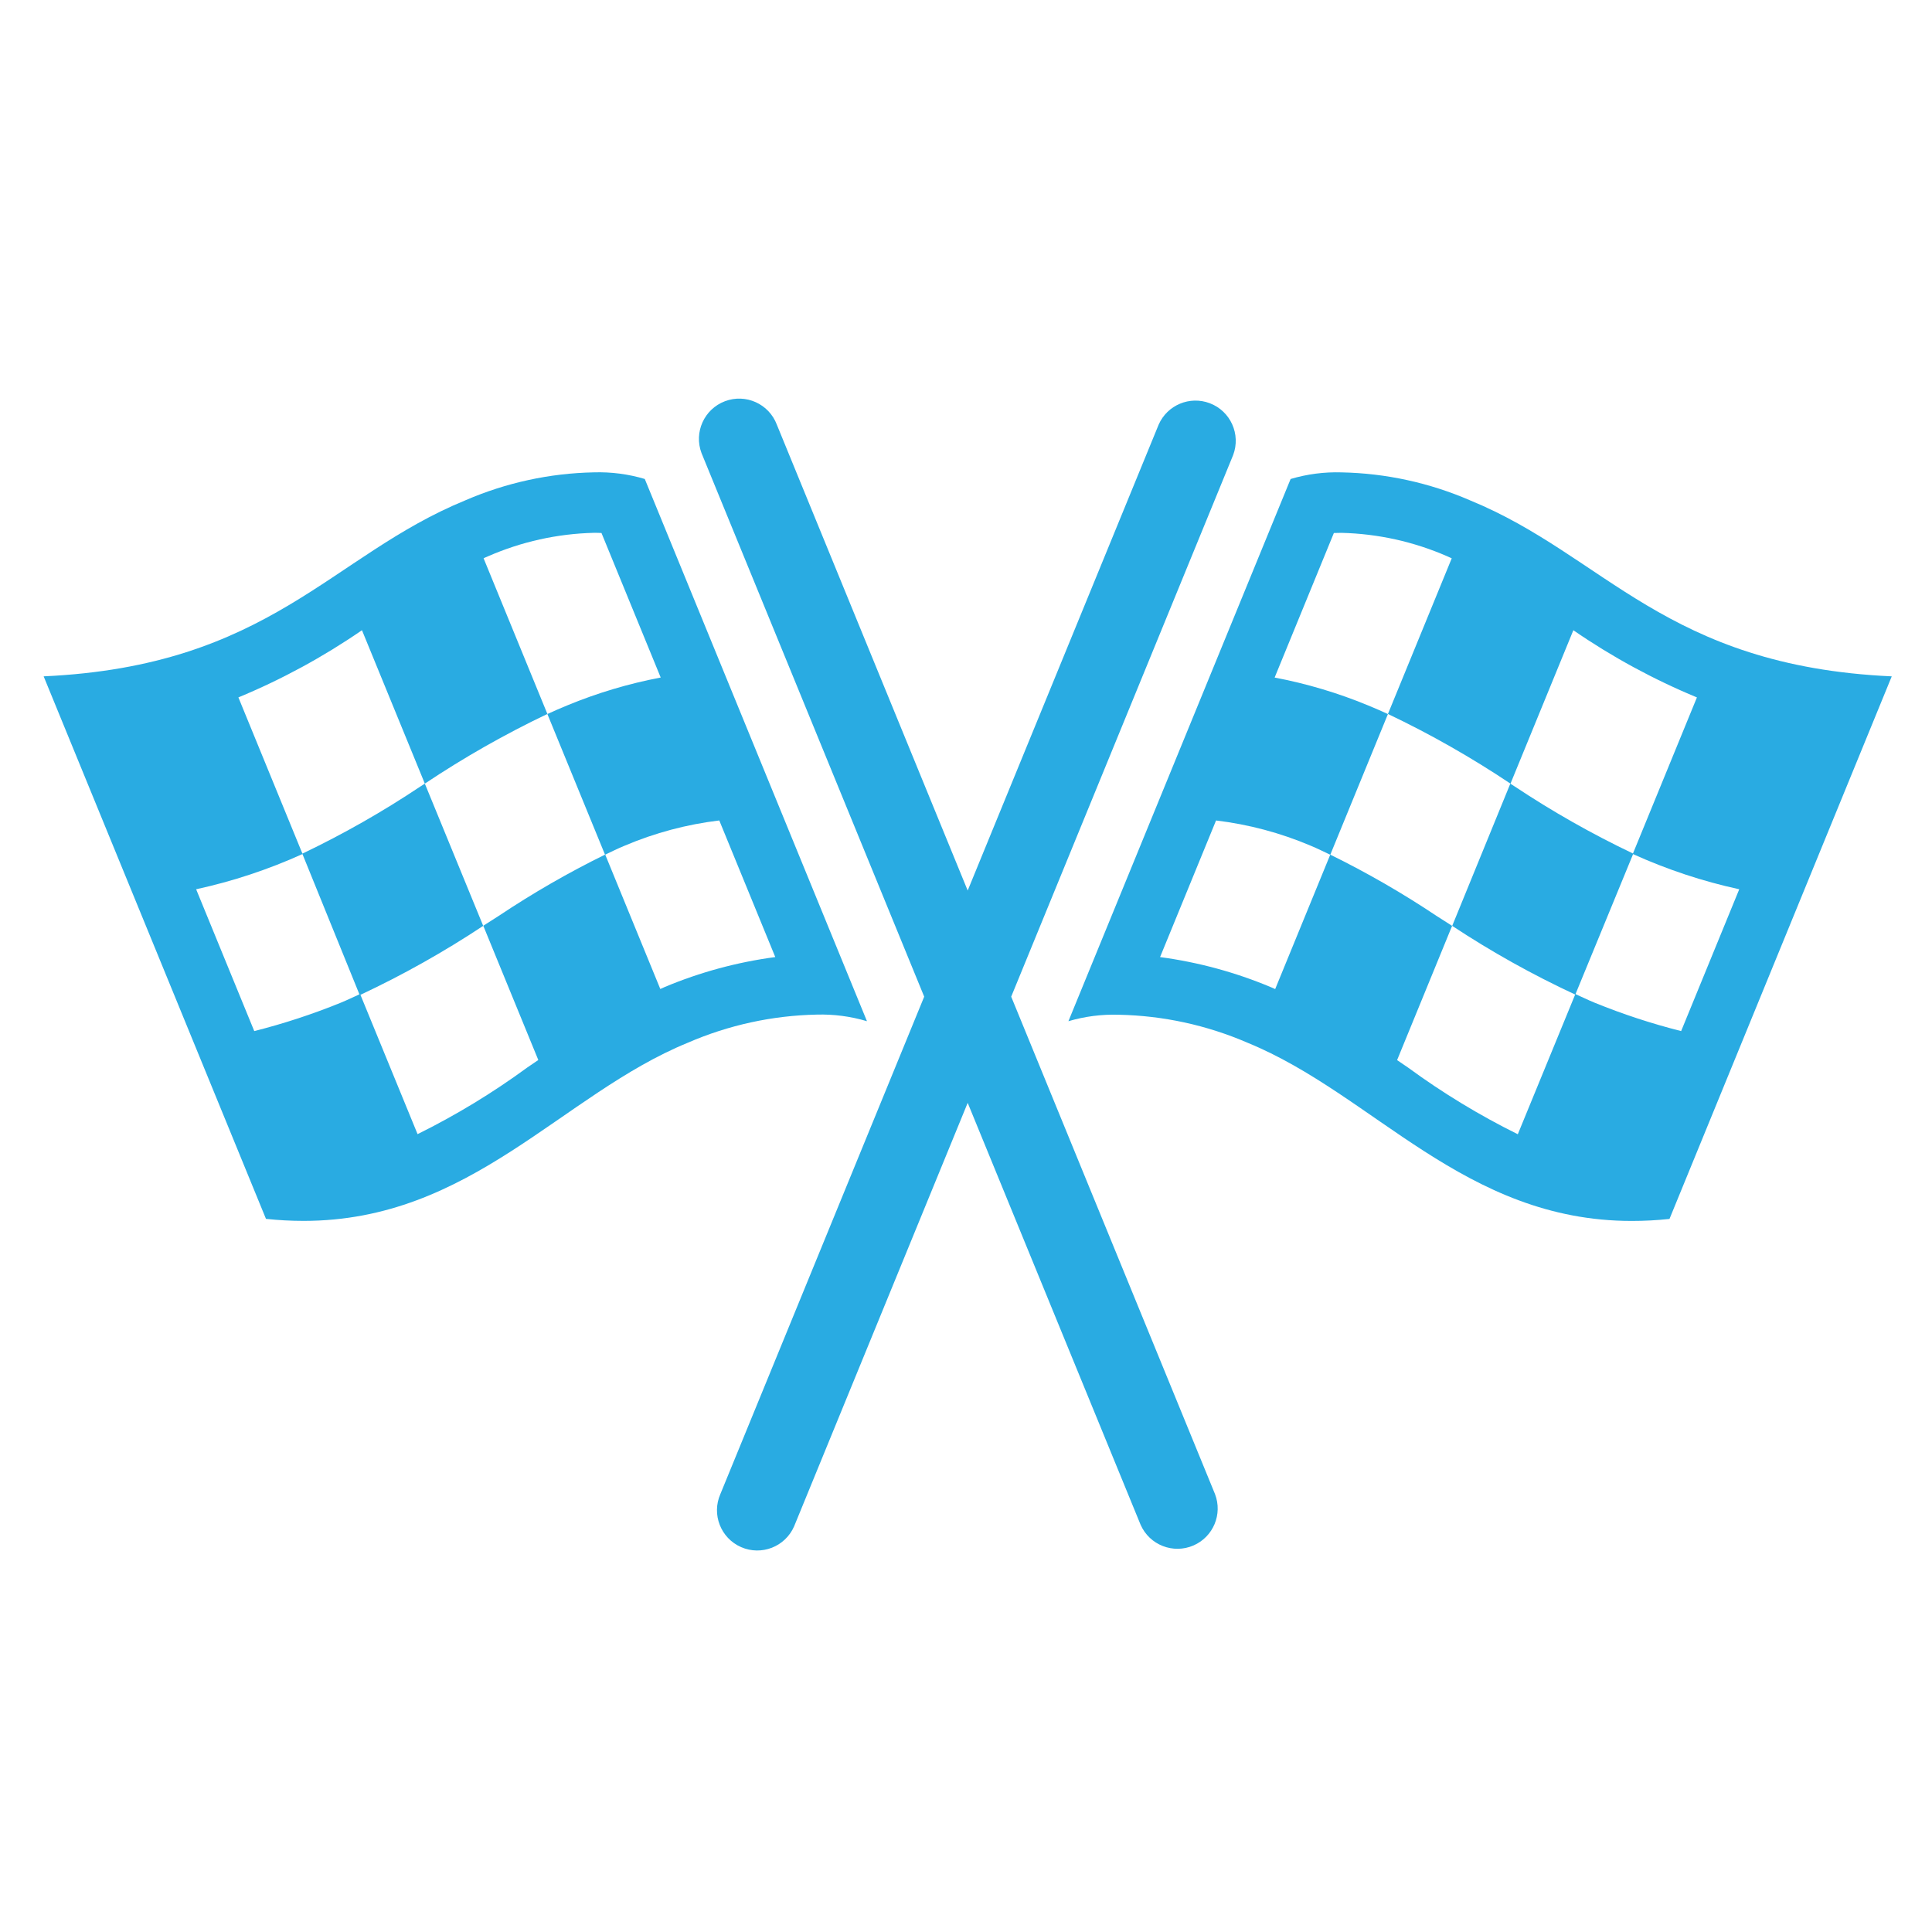 <svg width="96" height="96" xmlns="http://www.w3.org/2000/svg" xmlns:xlink="http://www.w3.org/1999/xlink" xml:space="preserve" overflow="hidden"><g transform="translate(-666 -43)"><path d="M739.044 67.861C737.026 66.987 734.857 66.515 732.659 66.472 731.804 66.446 730.95 66.557 730.13 66.801L719.089 93.743C719.9 93.504 720.744 93.396 721.589 93.422 723.797 93.466 725.974 93.94 728 94.818 734.265 97.385 738.763 103.668 747.083 103.668 747.709 103.668 748.334 103.635 748.956 103.568L760 76.608C748.742 76.092 745.763 70.614 739.044 67.861ZM735.975 96.054C735.792 95.928 735.605 95.802 735.421 95.676L738.154 89.005 737.388 88.516C735.695 87.384 733.928 86.365 732.1 85.467L729.363 92.147C729.286 92.115 729.215 92.074 729.138 92.047 727.38 91.31 725.532 90.809 723.643 90.557L726.425 83.769C728.043 83.963 729.625 84.385 731.125 85.022 731.462 85.16 731.779 85.322 732.101 85.472L734.966 78.481C734.645 78.333 734.317 78.19 733.981 78.052 732.484 77.433 730.928 76.969 729.336 76.667L732.279 69.485C732.398 69.485 732.527 69.477 732.664 69.477 734.472 69.522 736.254 69.917 737.911 70.641 737.989 70.673 738.059 70.713 738.136 70.741L734.966 78.477C737.077 79.482 739.112 80.639 741.055 81.939L744.179 74.316C746.103 75.641 748.161 76.76 750.319 77.654L747.141 85.409C745.107 84.44 743.144 83.328 741.268 82.081L741.047 81.939 738.159 89.006C740.109 90.293 742.151 91.433 744.269 92.418L741.419 99.36C739.512 98.417 737.691 97.311 735.975 96.054ZM745.241 92.826C744.908 92.689 744.604 92.541 744.286 92.397L747.147 85.441C748.839 86.207 750.607 86.793 752.422 87.187L749.535 94.234C748.073 93.865 746.638 93.395 745.241 92.826Z" fill="#29ABE2"/><path d="M709.079 93.743 698.039 66.8C697.219 66.556 696.365 66.445 695.51 66.471 693.312 66.514 691.143 66.986 689.125 67.86 682.405 70.613 679.425 76.091 668.169 76.607L679.216 103.565C679.838 103.632 680.463 103.665 681.088 103.665 689.408 103.665 693.907 97.382 700.172 94.815 702.198 93.936 704.375 93.46 706.583 93.415 707.427 93.391 708.27 93.502 709.079 93.743ZM678.634 94.234 675.746 87.187C677.564 86.792 679.334 86.205 681.029 85.438L683.859 92.408C683.549 92.548 683.253 92.693 682.928 92.826 681.531 93.394 680.096 93.865 678.634 94.234ZM699.034 92.042C698.957 92.074 698.886 92.115 698.81 92.142L696.072 85.462C694.243 86.36 692.475 87.379 690.78 88.511L690.014 89 692.748 95.671C692.564 95.797 692.376 95.923 692.193 96.049 690.477 97.306 688.656 98.412 686.749 99.355L683.91 92.432C686.024 91.441 688.063 90.295 690.01 89.005L687.11 81.938 686.889 82.08C685.017 83.331 683.058 84.445 681.027 85.416L677.846 77.653C680.004 76.759 682.062 75.64 683.986 74.315L687.11 81.938C689.054 80.639 691.089 79.482 693.199 78.476L690.029 70.74C690.106 70.708 690.177 70.668 690.254 70.64 691.912 69.916 693.694 69.521 695.502 69.476 695.639 69.476 695.767 69.476 695.887 69.484L698.83 76.666C697.238 76.968 695.682 77.432 694.185 78.051 693.848 78.189 693.519 78.332 693.199 78.48L696.064 85.471C696.387 85.318 696.704 85.159 697.041 85.021 698.541 84.384 700.123 83.962 701.741 83.768L704.523 90.556C702.636 90.807 700.79 91.306 699.034 92.042Z" fill="#29ABE2"/><path d="M716.246 92.524 727.274 65.613C727.665 64.58 727.144 63.425 726.111 63.035 725.118 62.659 724.003 63.125 723.574 64.097L714.084 87.25 704.6 64.1C704.209 63.067 703.055 62.546 702.022 62.937 700.989 63.328 700.468 64.483 700.859 65.516 700.872 65.549 700.885 65.583 700.9 65.616L711.923 92.524 701.794 117.241C701.351 118.253 701.813 119.432 702.825 119.875 703.837 120.318 705.016 119.856 705.459 118.844 705.471 118.816 705.483 118.787 705.494 118.758L714.084 97.8 722.674 118.76C723.117 119.772 724.296 120.233 725.308 119.791 726.287 119.362 726.756 118.241 726.374 117.243Z" fill="#29ABE2"/></g></svg>